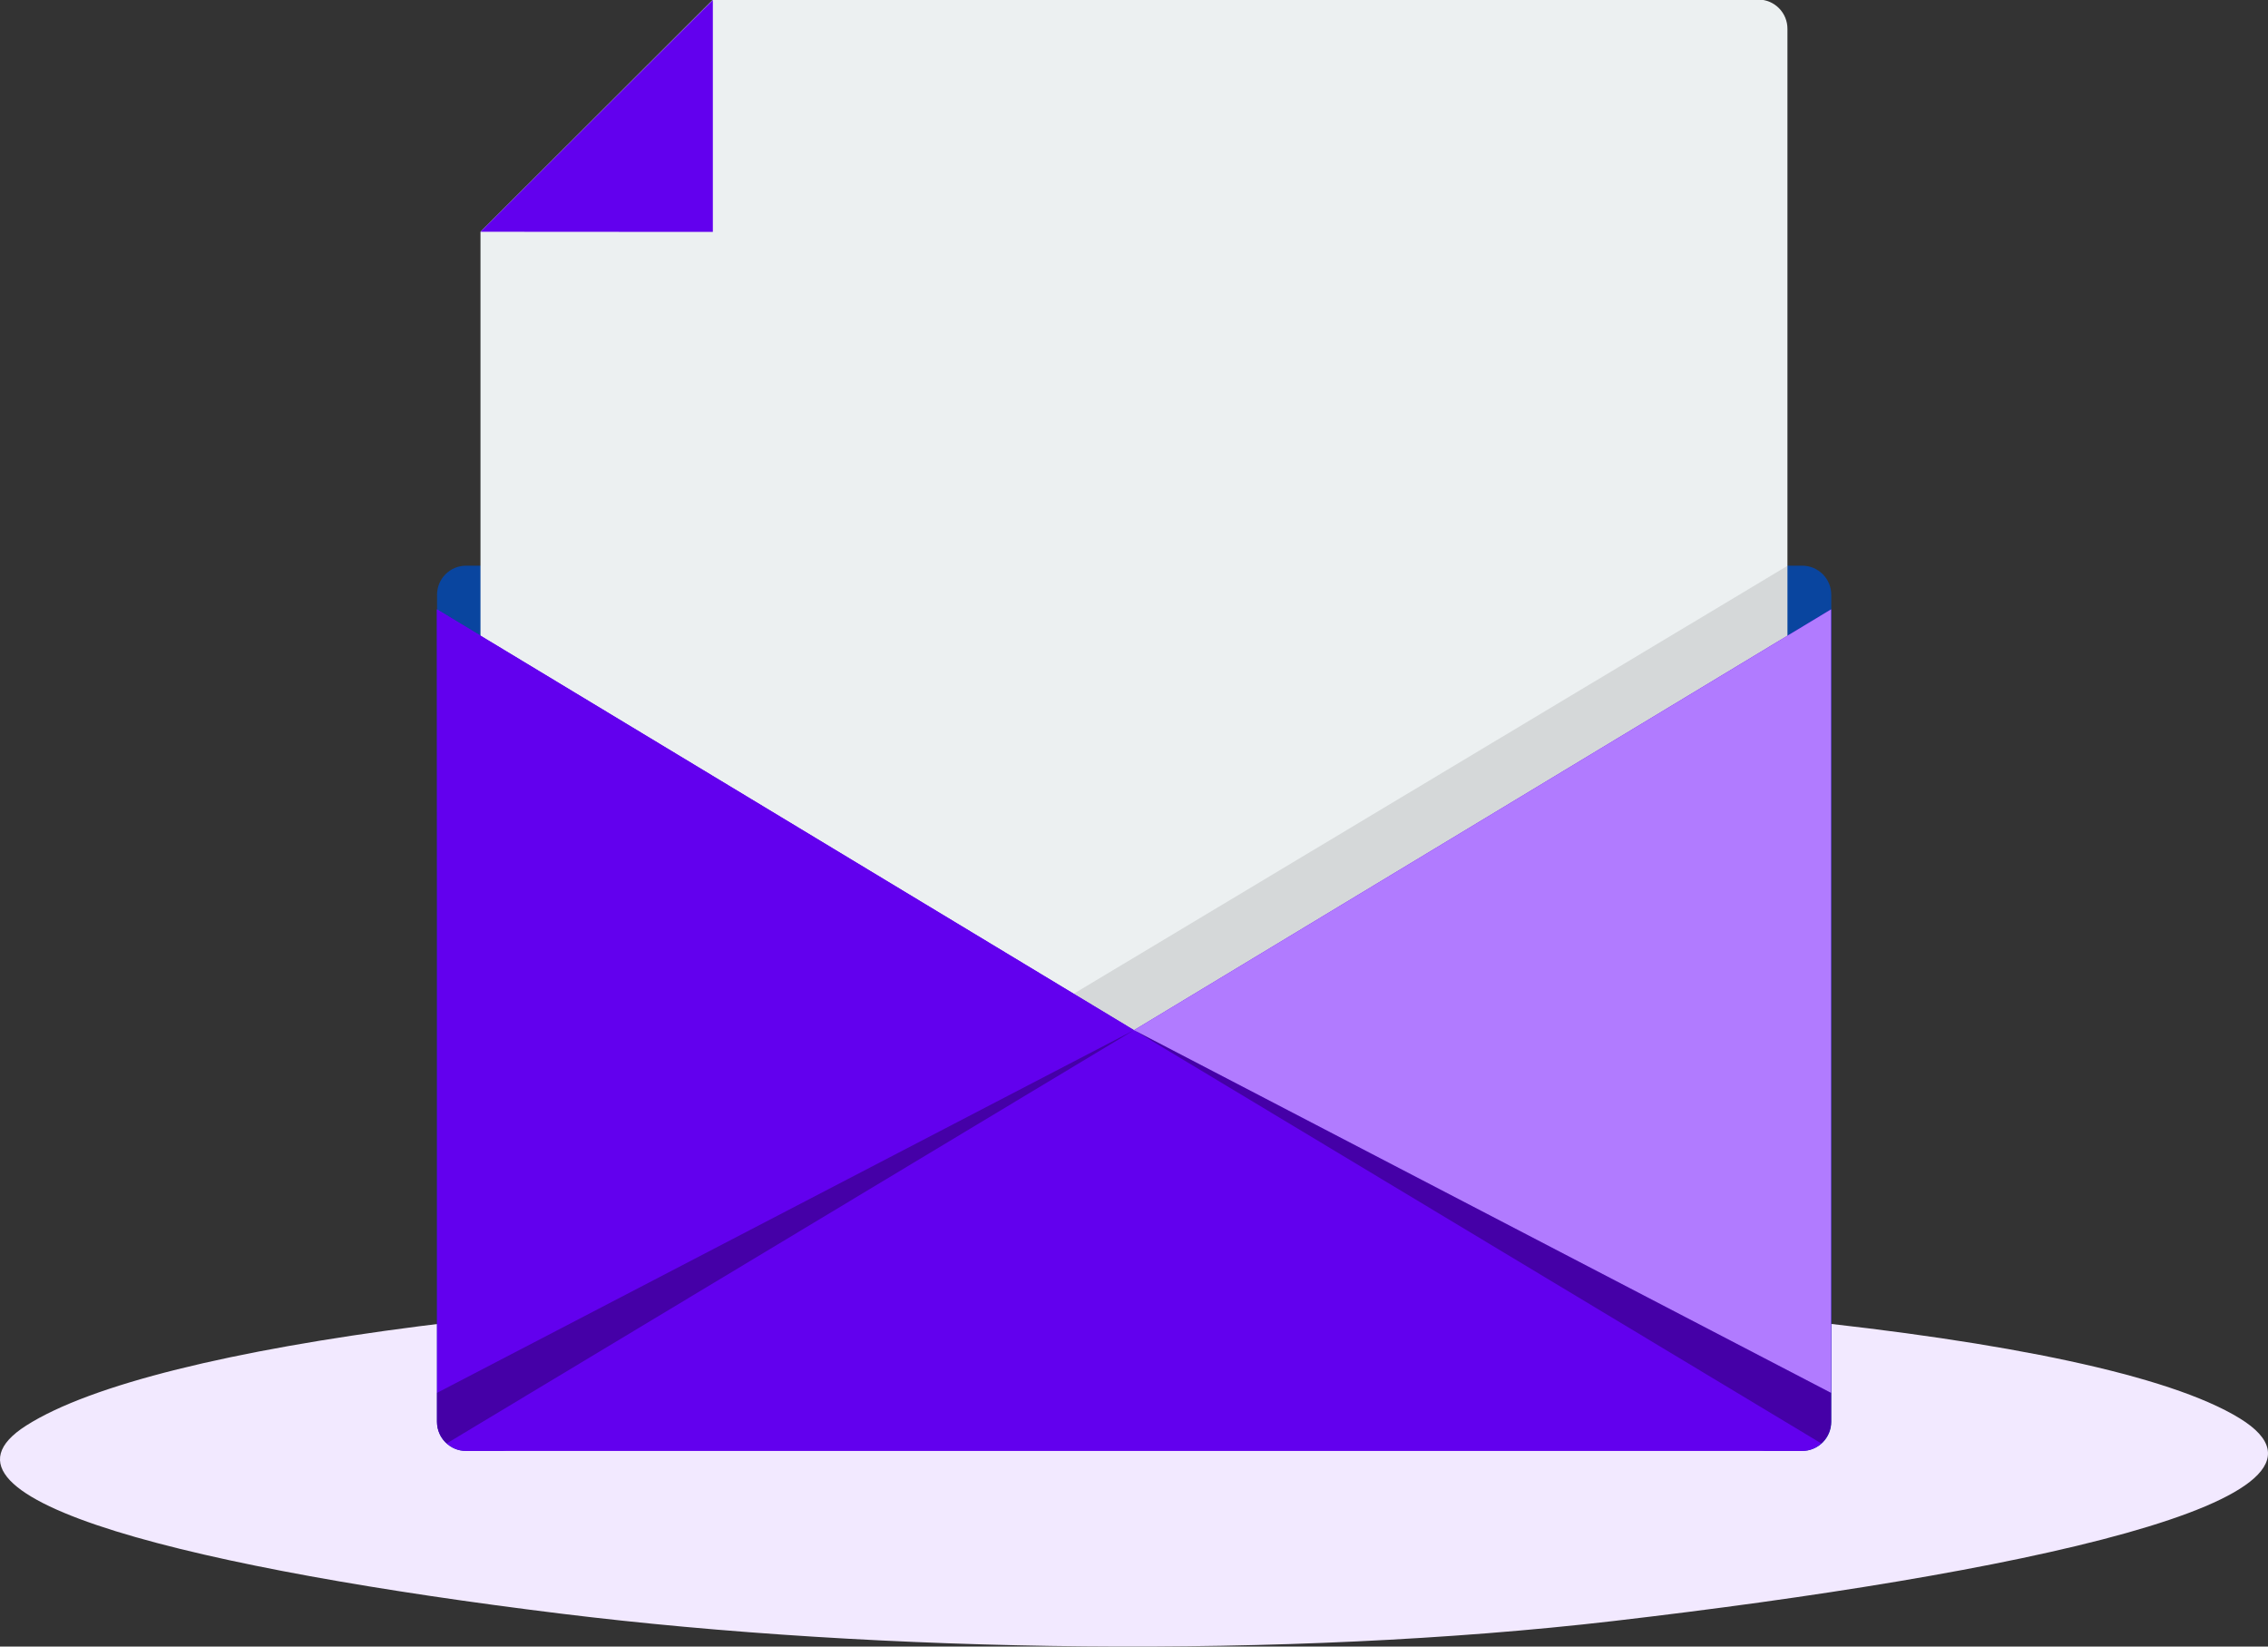 <svg width="124" height="90" viewBox="0 0 124 90" fill="none" xmlns="http://www.w3.org/2000/svg">
<rect x="0" y="0" width="124" height="90" fill="#333333" stroke="none"/>
<path fillRule="evenodd" clipRule="evenodd" d="M58.614 70.398C86.291 70.309 114.679 72.742 122.458 77.528C129.747 82.013 110 86.072 88.207 88.605C70.372 90.678 48.181 90.357 30.658 88.199C11.155 85.797 -4.997 82.014 1.435 77.919C8.539 73.396 32.53 70.483 58.614 70.398Z" fill="#F2E9FF"/>
<g clipPath="url(#clip0_2_963)">
<path fillRule="evenodd" clipRule="evenodd" d="M98.534 30.92H25.482C24.606 30.92 23.895 31.631 23.895 32.51V77.716C23.895 78.594 24.606 79.307 25.482 79.307H98.534C98.743 79.306 98.949 79.265 99.142 79.185C99.335 79.105 99.51 78.988 99.658 78.84C99.805 78.692 99.922 78.517 100.002 78.324C100.082 78.131 100.123 77.924 100.122 77.716V32.51C100.123 32.301 100.082 32.095 100.002 31.902C99.922 31.709 99.805 31.534 99.658 31.386C99.51 31.239 99.335 31.122 99.142 31.041C98.949 30.961 98.743 30.92 98.534 30.92Z" fill="#09459F"/>
<path fillRule="evenodd" clipRule="evenodd" d="M26.27 12.669V77.704C26.27 78.589 26.981 79.307 27.857 79.307H96.138C96.348 79.306 96.555 79.264 96.749 79.182C96.942 79.101 97.117 78.983 97.264 78.834C97.412 78.685 97.528 78.509 97.608 78.315C97.687 78.121 97.727 77.914 97.726 77.704V1.578C97.727 1.369 97.687 1.162 97.608 0.968C97.528 0.774 97.412 0.597 97.264 0.449C97.117 0.3 96.942 0.181 96.749 0.1C96.555 0.019 96.348 -0.023 96.138 -0.024L38.976 -0.018L26.27 12.669Z" fill="#ECF0F1"/>
<path opacity="0.1" d="M54.059 57.101L97.724 30.93L97.726 36.465L62.814 57.101H54.059Z" fill="black"/>
<path fillRule="evenodd" clipRule="evenodd" d="M23.891 77.713C23.891 78.594 24.601 79.307 25.479 79.307H98.523C99.399 79.307 100.11 78.594 100.11 77.713V33.309L62.001 56.308L23.891 33.309V77.713Z" fill="#6200EE"/>
<path fillRule="evenodd" clipRule="evenodd" d="M26.27 12.668L38.974 12.676V0L26.27 12.668Z" fill="#6200EE"/>
<path d="M23.891 33.309L23.932 76.134L62.001 56.308L23.891 33.309Z" fill="#6200EE"/>
<path d="M100.11 33.309L62 56.308L100.11 76.134V33.309Z" fill="#B17BFF"/>
<path opacity="0.3" fillRule="evenodd" clipRule="evenodd" d="M100.11 77.713V76.134L62.001 56.308L99.577 78.896C99.902 78.605 100.11 78.185 100.11 77.713ZM23.891 77.713V76.134L62.001 56.308L24.424 78.896C24.257 78.748 24.123 78.565 24.031 78.362C23.939 78.158 23.891 77.937 23.891 77.713Z" fill="black"/>
</g>
<defs>
<clipPath id="clip0_2_963">
<rect width="79.396" height="79.307" fill="white" transform="translate(22.301)"/>
</clipPath>
</defs>
</svg>

